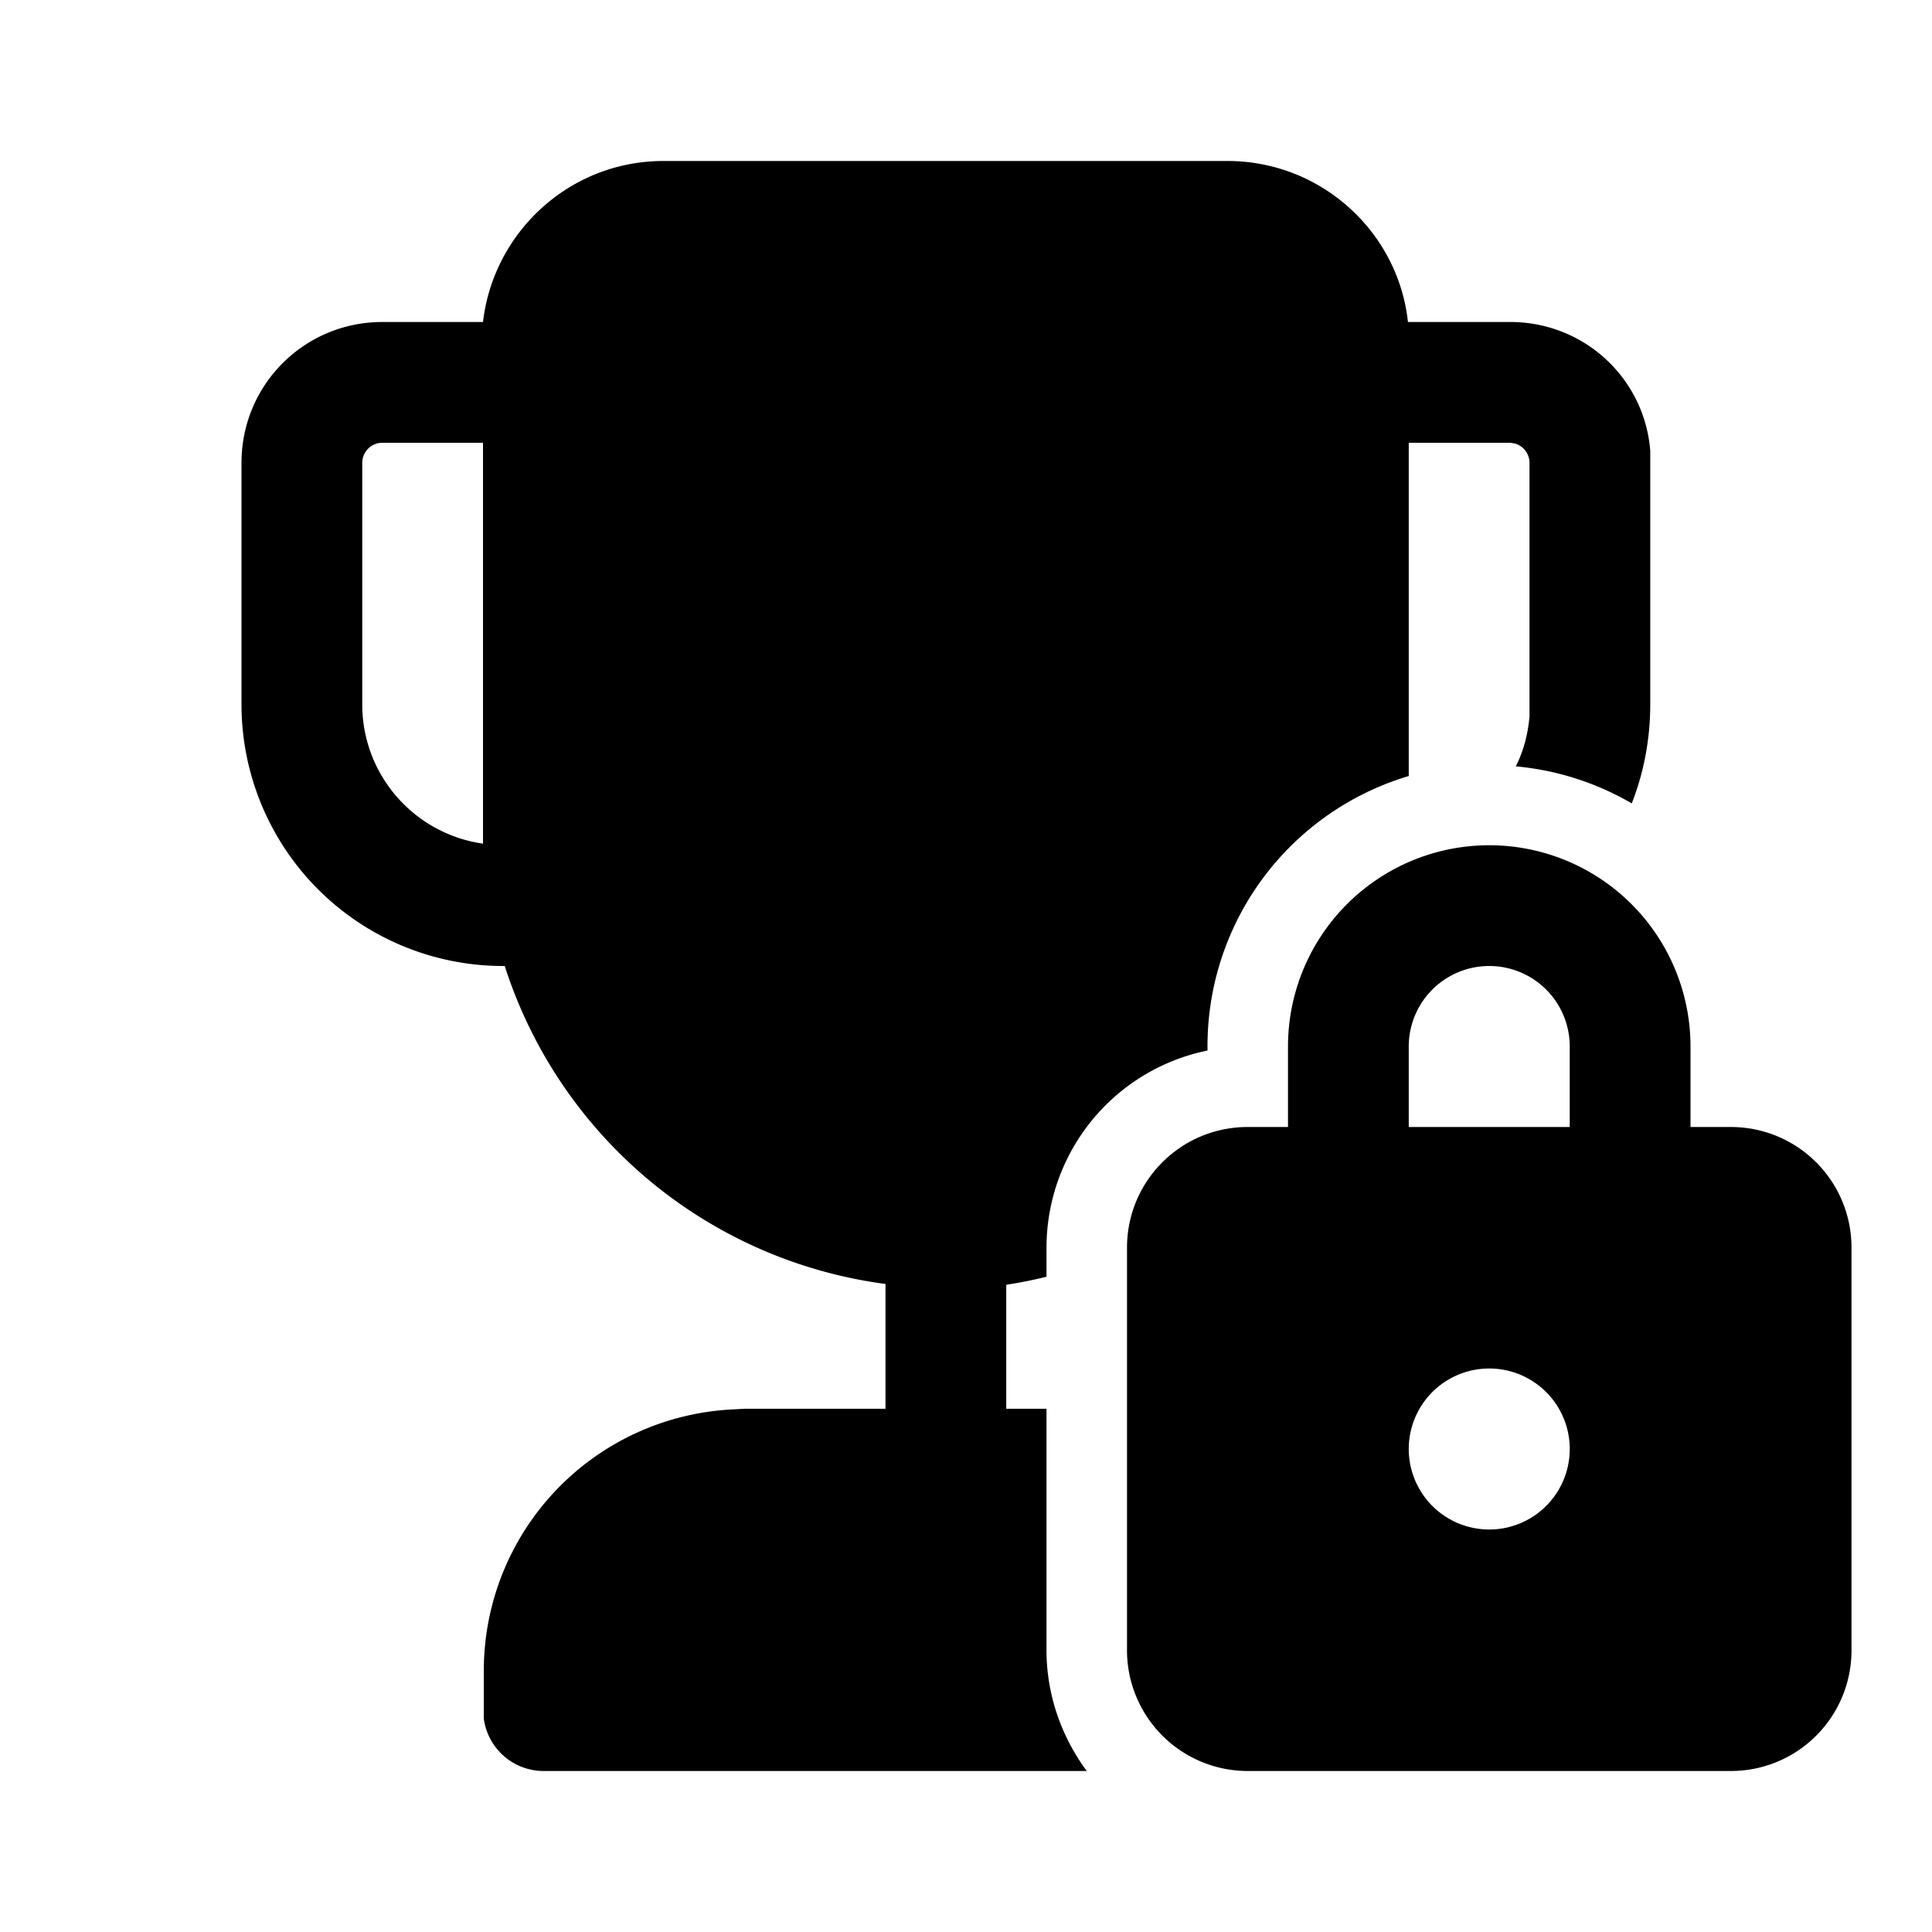 <svg width="24" height="24" viewBox="0 0 24 24" xmlns="http://www.w3.org/2000/svg"><path d="M15.25 2c1.16 0 2.12.88 2.24 2h1.27c.92 0 1.67.7 1.74 1.6v3.15c0 .43-.08.85-.23 1.23a3.48 3.48 0 00-1.44-.46c.1-.2.15-.4.17-.62V5.75a.25.25 0 00-.18-.24l-.06-.01H17.5v4.14A3.5 3.5 0 0015 13v.05a2.5 2.5 0 00-2 2.45v.36a5.7 5.7 0 01-.5.1v1.54h.5v3c0 .56.19 1.08.5 1.5H6.75a.75.75 0 01-.74-.65v-.6a3.25 3.25 0 013.06-3.24l.18-.01H11v-1.55A5.76 5.76 0 016.27 12h-.02A3.25 3.25 0 013 8.75v-3C3 4.78 3.78 4 4.75 4H6c.13-1.12 1.08-2 2.24-2h7zM6 5.5H4.75a.25.25 0 00-.25.25v3c0 .88.65 1.61 1.5 1.73V5.5zM16 14v-1a2.5 2.5 0 015 0v1h.5c.83 0 1.5.67 1.5 1.5v5c0 .83-.67 1.5-1.5 1.5h-6a1.5 1.5 0 01-1.5-1.5v-5c0-.83.67-1.5 1.5-1.5h.5zm1.5-1v1h2v-1a1 1 0 10-2 0zm2 5a1 1 0 10-2 0 1 1 0 002 0z"/></svg>